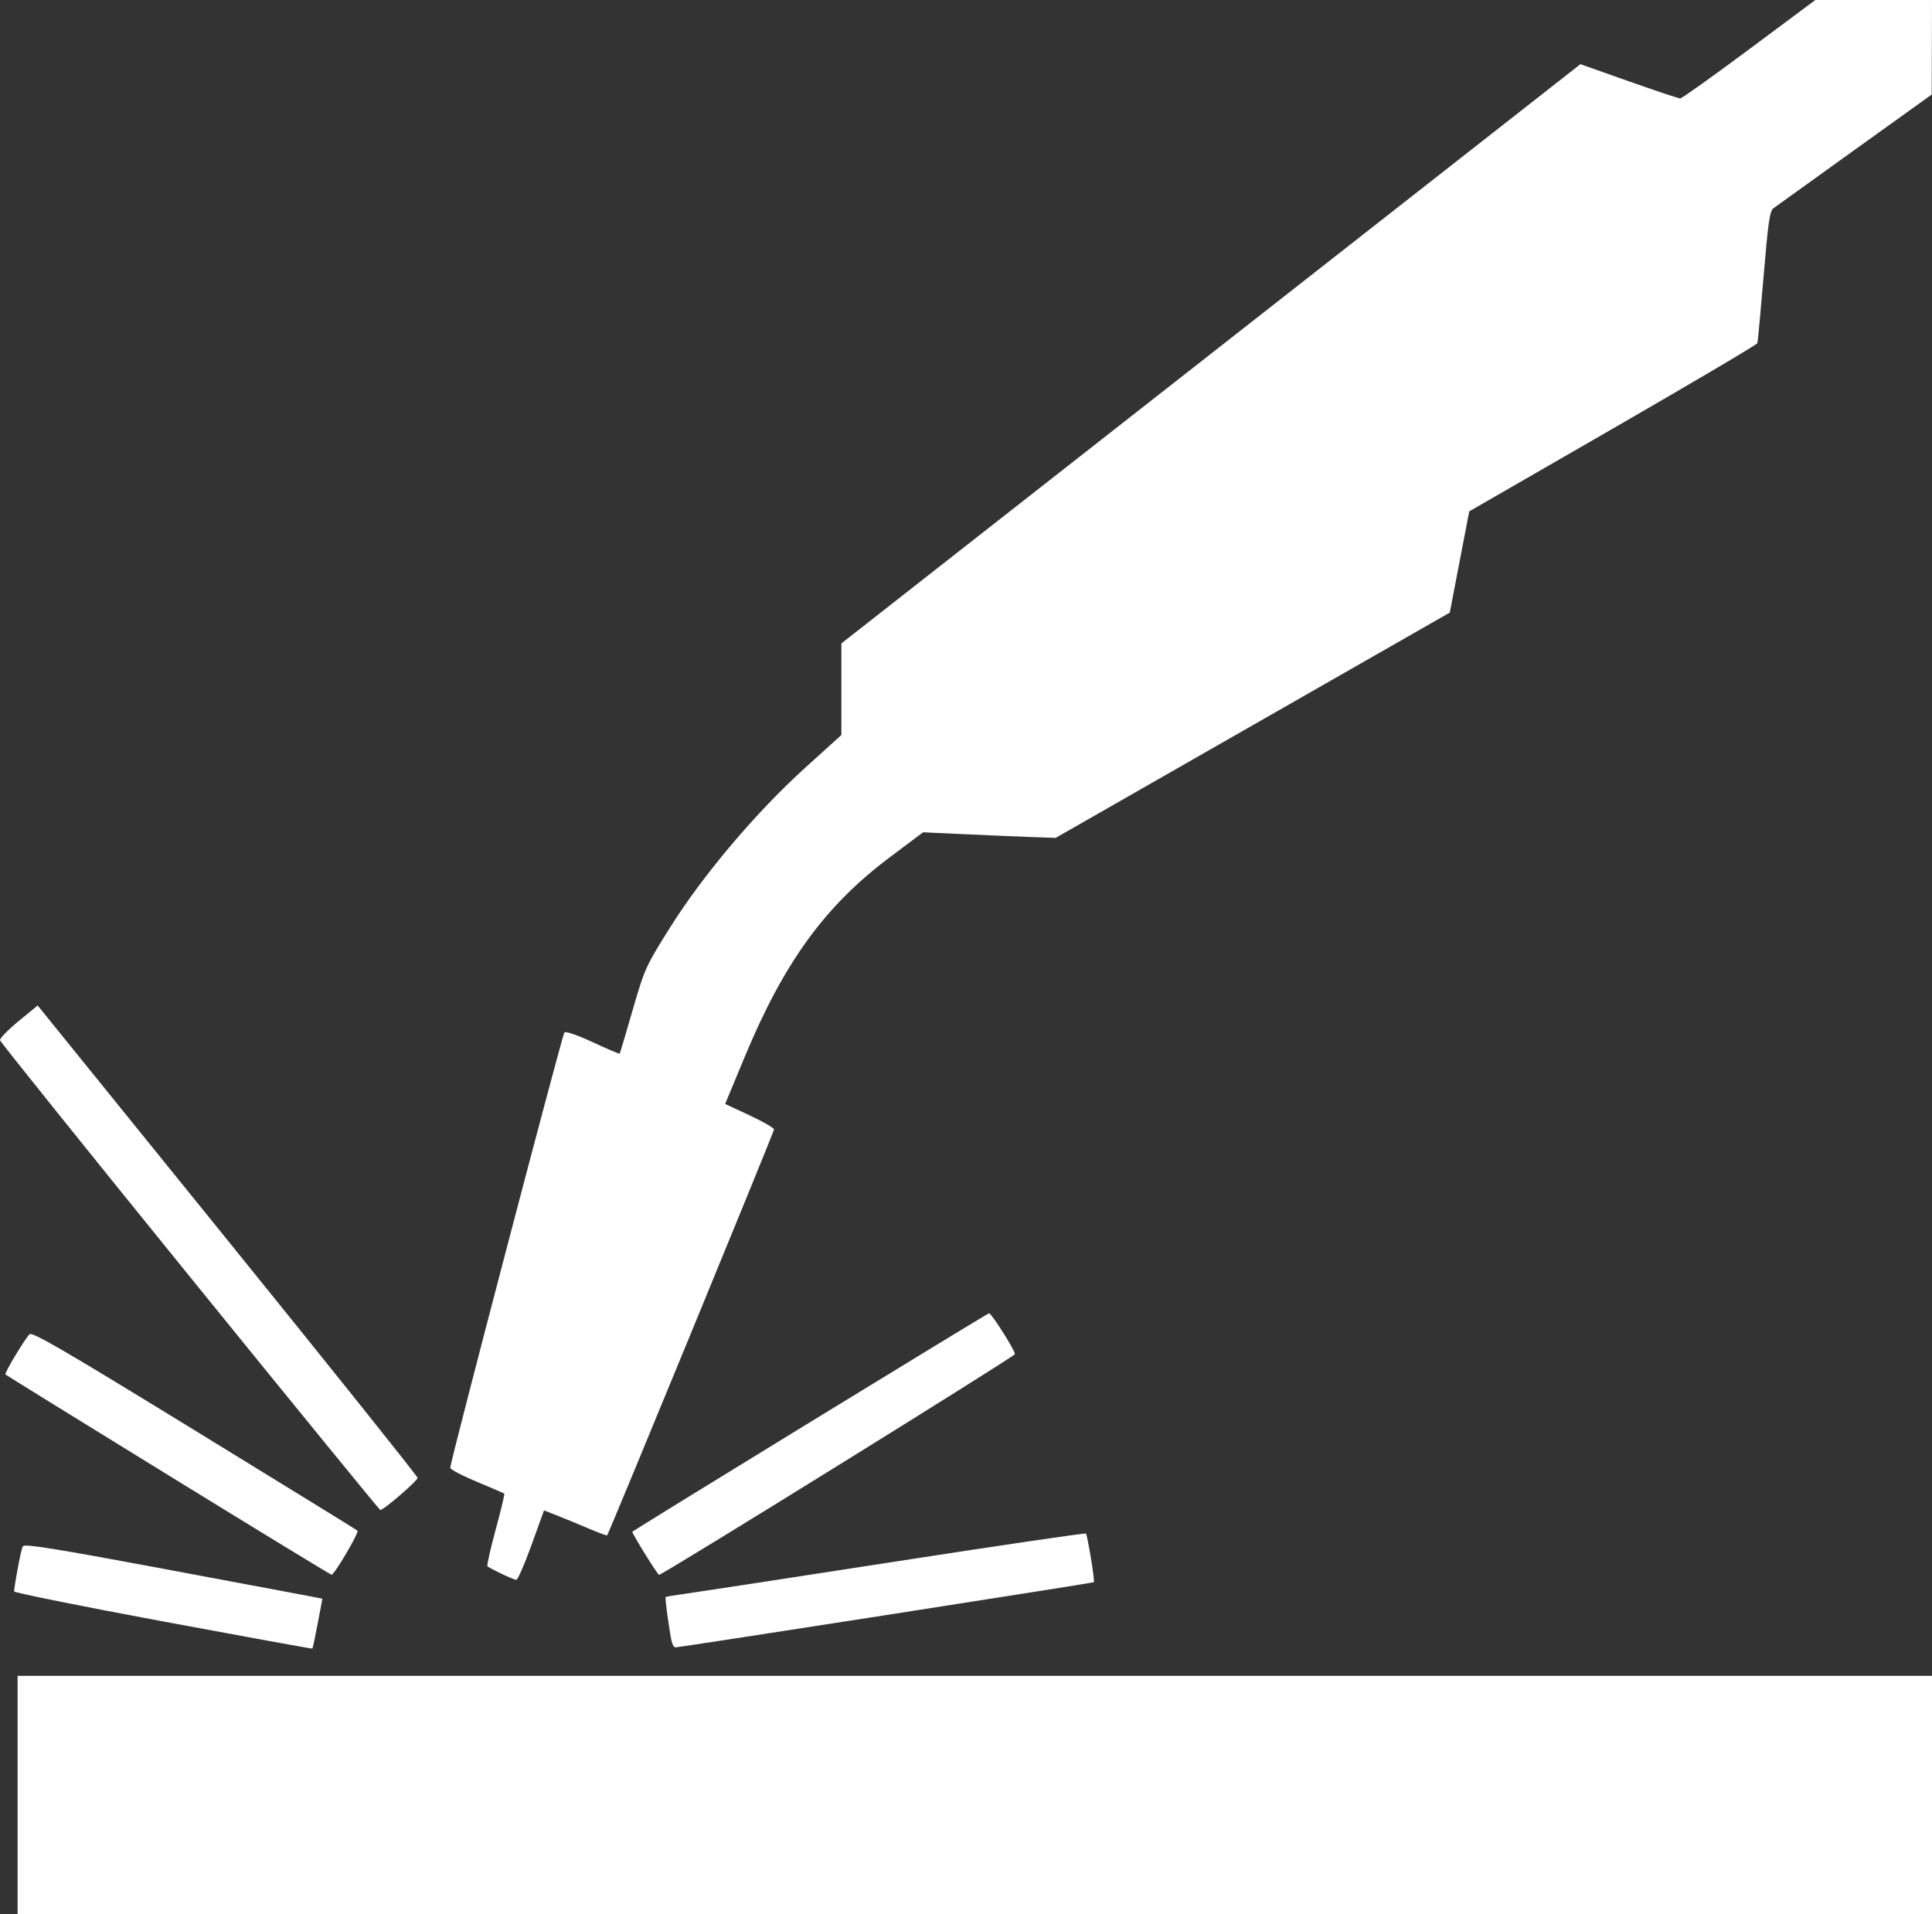 <?xml version="1.0" encoding="UTF-8" standalone="no"?>
<svg
   xmlns:dc="http://purl.org/dc/elements/1.1/"
   xmlns:cc="http://creativecommons.org/ns#"
   xmlns:rdf="http://www.w3.org/1999/02/22-rdf-syntax-ns#"
   xmlns:svg="http://www.w3.org/2000/svg"
   xmlns="http://www.w3.org/2000/svg"
   xmlns:sodipodi="http://sodipodi.sourceforge.net/DTD/sodipodi-0.dtd"
   xmlns:inkscape="http://www.inkscape.org/namespaces/inkscape"
   width="745.795"
   height="739"
   version="1.1"
   id="svg4"
   sodipodi:docname="welding.svg"
   inkscape:version="0.92.3 (2405546, 2018-03-11)">
  <rect width="100%" height="100%" fill="#333333" stroke="none"/>
  <defs
     id="defs8" />
  <sodipodi:namedview
     pagecolor="#ffffff"
     bordercolor="#666666"
     borderopacity="1"
     objecttolerance="10"
     gridtolerance="10"
     guidetolerance="10"
     inkscape:pageopacity="0"
     inkscape:pageshadow="2"
     inkscape:window-width="1920"
     inkscape:window-height="1025"
     id="namedview6"
     showgrid="false"
     inkscape:pagecheckerboard="true"
     inkscape:zoom="0.31935047"
     inkscape:cx="-226.75717"
     inkscape:cy="369.5"
     inkscape:window-x="0"
     inkscape:window-y="0"
     inkscape:window-maximized="1"
     inkscape:current-layer="svg4" />
  <path
     d="M6.795 693v-46h739v92h-739v-46zm56-67.045c-31.625-5.887-57.448-11.097-57.385-11.58.831-6.37 2.804-16.435 3.417-17.426.613-.992 12.292.875 53.127 8.494 28.788 5.37 54.627 10.215 57.421 10.765l5.08 1-1.806 9.538c-.993 5.247-1.929 9.623-2.08 9.725-.15.103-26.149-4.63-57.774-10.516zm196.629 8.295c-.793-2.738-2.83-17.39-2.46-17.692.182-.149 3.481-.698 7.331-1.221 3.85-.523 40.163-6.087 80.696-12.365 40.533-6.277 73.92-11.189 74.195-10.914.606.605 3.501 18.303 3.073 18.778-.281.312-159.831 25.164-161.553 25.164-.427 0-1.004-.788-1.282-1.75zm-65.922-26.705c-2.636-1.264-5.035-2.54-5.33-2.835-.295-.295 1.13-6.67 3.166-14.167 2.037-7.497 3.535-13.761 3.33-13.92-.205-.16-4.985-2.214-10.623-4.566-5.637-2.352-10.25-4.78-10.25-5.395 0-2.248 43.255-167.19 44.076-168.074.499-.536 5.025 1.028 11.001 3.801 5.585 2.592 10.246 4.578 10.36 4.412.112-.165 2.352-7.726 4.977-16.801 4.648-16.068 5.025-16.903 14.43-31.887 12.748-20.315 33.239-44.55 52.129-61.659l14.027-12.704v-35.354l142.64-111.808L610.077 24.78l18.703 6.61c10.286 3.635 19.207 6.61 19.824 6.61.618 0 12.606-8.55 26.64-19l25.518-19h45.034l-.054 18.25-.054 18.25-29.696 21.318c-16.333 11.725-30.466 21.887-31.407 22.582-1.427 1.054-2.056 5.403-3.79 26.182-1.144 13.705-2.23 25.368-2.415 25.918-.185.55-25.286 15.383-55.78 32.962l-55.445 31.962-3.755 19.538-3.755 19.538-76.07 43.492-76.071 43.492-9.104-.321c-5.007-.177-16.522-.662-25.59-1.078l-16.486-.757-13.014 9.771c-24.86 18.666-40.66 40.427-55.805 76.858l-7.582 18.239 9.436 4.41c5.19 2.425 9.437 4.871 9.437 5.436 0 .915-63.792 156.066-64.44 156.726-.145.148-3.368-1.052-7.162-2.666-3.794-1.614-9.214-3.848-12.045-4.964L210 583.11l-4.852 13.445c-2.67 7.394-5.303 13.41-5.853 13.366-.55-.043-3.157-1.113-5.793-2.376zM64.922 569.49c-34.306-21.122-62.577-38.607-62.824-38.854-.466-.466 7.073-13.095 9.244-15.487 1.009-1.11 12.297 5.442 63.59 36.913 34.3 21.045 62.672 38.528 63.05 38.851.756.647-8.922 17.119-10.009 17.034-.373-.029-28.746-17.334-63.051-38.457zm183.991 30.313c-2.781-4.508-4.957-8.297-4.834-8.42.953-.953 137.126-84.383 137.73-84.383.924 0 9.986 14.319 9.986 15.78 0 .844-136.01 85.22-137.37 85.22-.25 0-2.73-3.689-5.512-8.197zm-175.618-106.9C33.145 443.382.165 402.3.005 401.608c-.159-.692 3.047-3.996 7.124-7.343l7.413-6.084 73.265 90.57c40.295 49.815 73.315 91.12 73.376 91.792.1 1.079-13.115 12.484-14.388 12.42-.275-.015-33.35-40.542-73.5-90.062z"
     id="path2"
     style="fill:#ffffff;fill-opacity:1" />
</svg>
